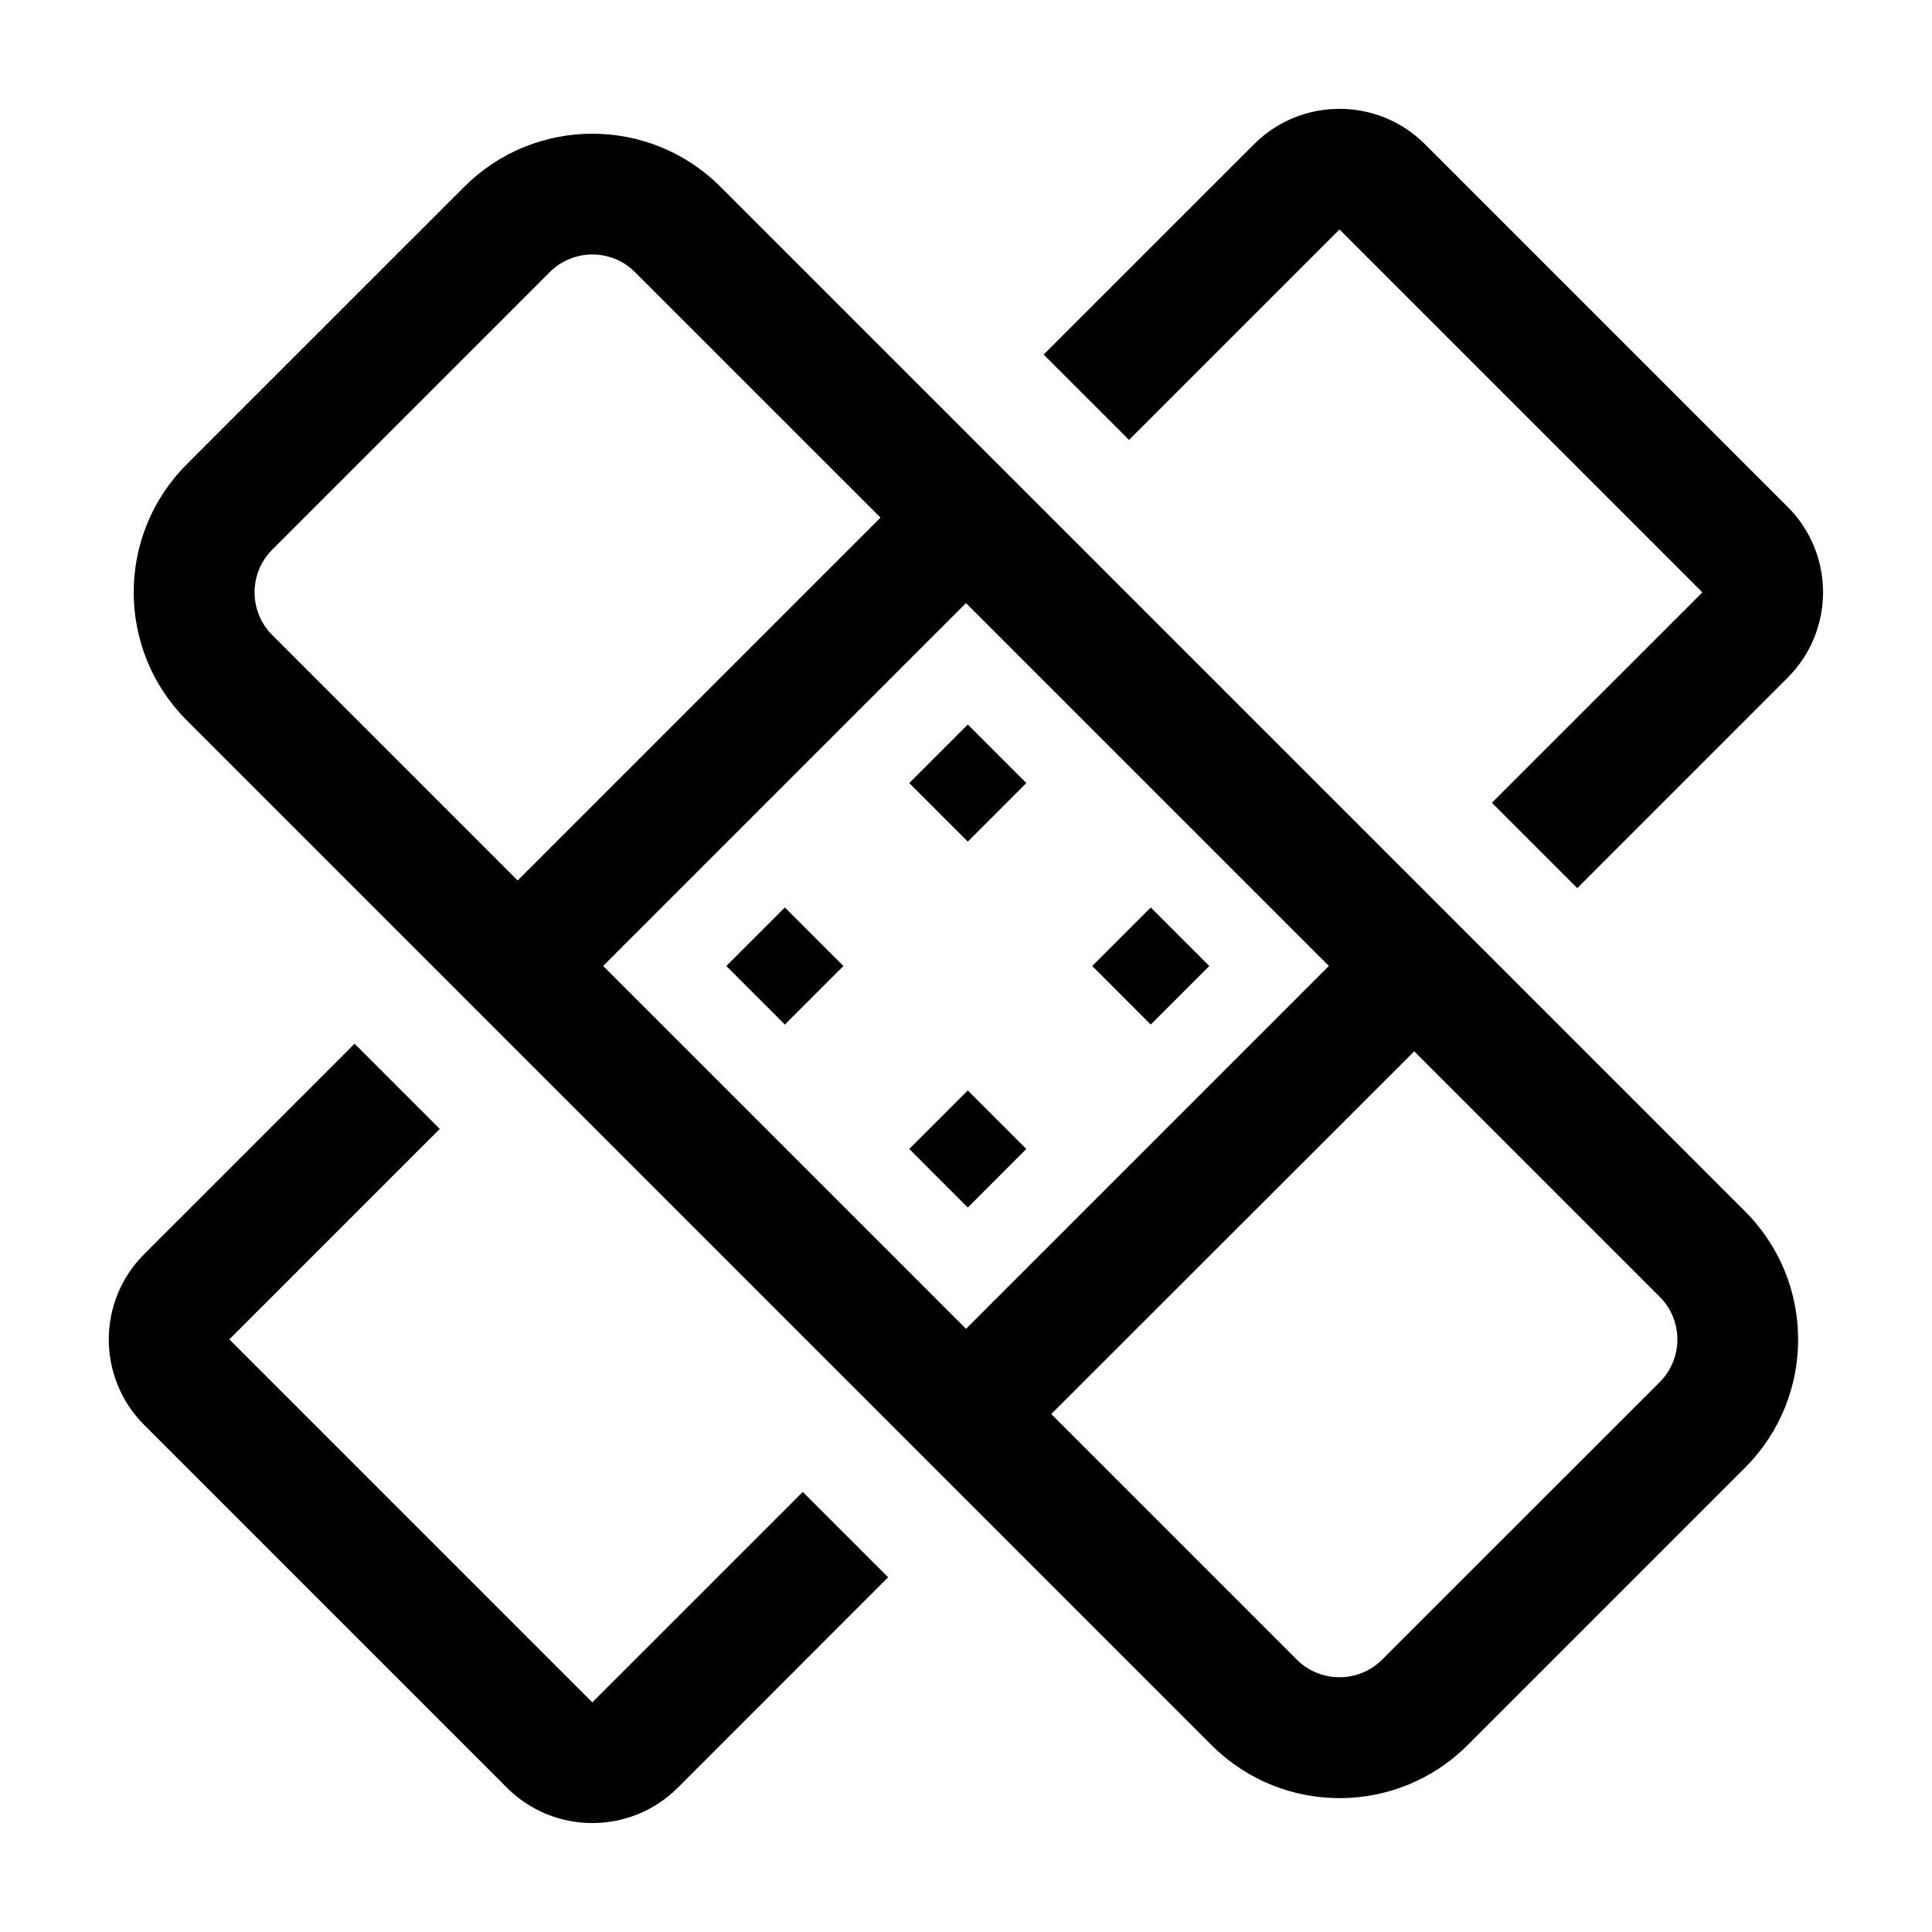 <svg viewBox="0 0 512 512" xmlns="http://www.w3.org/2000/svg"><g><path d="M93.97 276.6l-55.765 55.76v0c-12.5 12.49-12.5 32.75-.01 45.25 0 0 0 0 0 0l96.16 96.168v0c12.5 12.47 32.74 12.47 45.25 0L235.36 418l-22.62-22.62 -55.77 55.76 0-.001c-.01-.01-.02-.01-.02-.02l-96.17-96.17 55.76-55.77Z"/><path d="M473.789 134.378L377.61 38.2V38.2c-12.51-12.48-32.75-12.48-45.26 0l-55.77 55.76 22.63 22.62 55.77-55.77 96.166 96.167 -55.77 55.76 22.62 22.62 55.76-55.77v0c12.49-12.5 12.49-32.76 0-45.26 -.01-.01-.01-.01-.01-.01Z"/><path d="M245.51 196.54h21.94v21.94H245.5Z" transform="rotate(-45 256.485 207.514)"/><path d="M245.51 293.515h21.94v21.94H245.5Z" transform="rotate(-45 256.487 304.486)"/><path d="M294 245.029h21.94v21.94h-21.95Z" transform="rotate(-45 304.969 256)"/><path d="M197.029 245.029h21.94v21.94h-21.95Z" transform="rotate(-45 208 256)"/><path d="M321.3 462.7v0c18.77 18.52 48.98 18.42 67.64-.23l73.53-73.54v0c18.74-18.75 18.74-49.14 0-67.89l-7.77-7.77 -240-240L190.93 49.5v0c-18.75-18.75-49.14-18.75-67.89-.001L49.5 123.03v0l-.001 0c-18.75 18.74-18.75 49.13-.001 67.88l31.76 31.76 239.76 239.76c.07.07.16.15.24.23ZM72.15 168.31v0c-6.25-6.25-6.25-16.38-.01-22.63 0-.01 0-.01 0-.01l73.53-73.54v0c6.24-6.25 16.37-6.25 22.62-.01 0 0 0 0 0 0l65.054 65.05 -96.167 96.167Zm87.68 87.68l96.167-96.17 96.17 96.16 -96.17 96.17Zm214.96 22.62l65.05 65.05v0c6.24 6.24 6.24 16.37 0 22.62 -.01 0-.01 0-.01 0l-73.54 73.53v0c-6.25 6.24-16.38 6.24-22.63 0 -.01-.01-.01-.01-.01-.01l-65.06-65.06Z"/></g></svg>